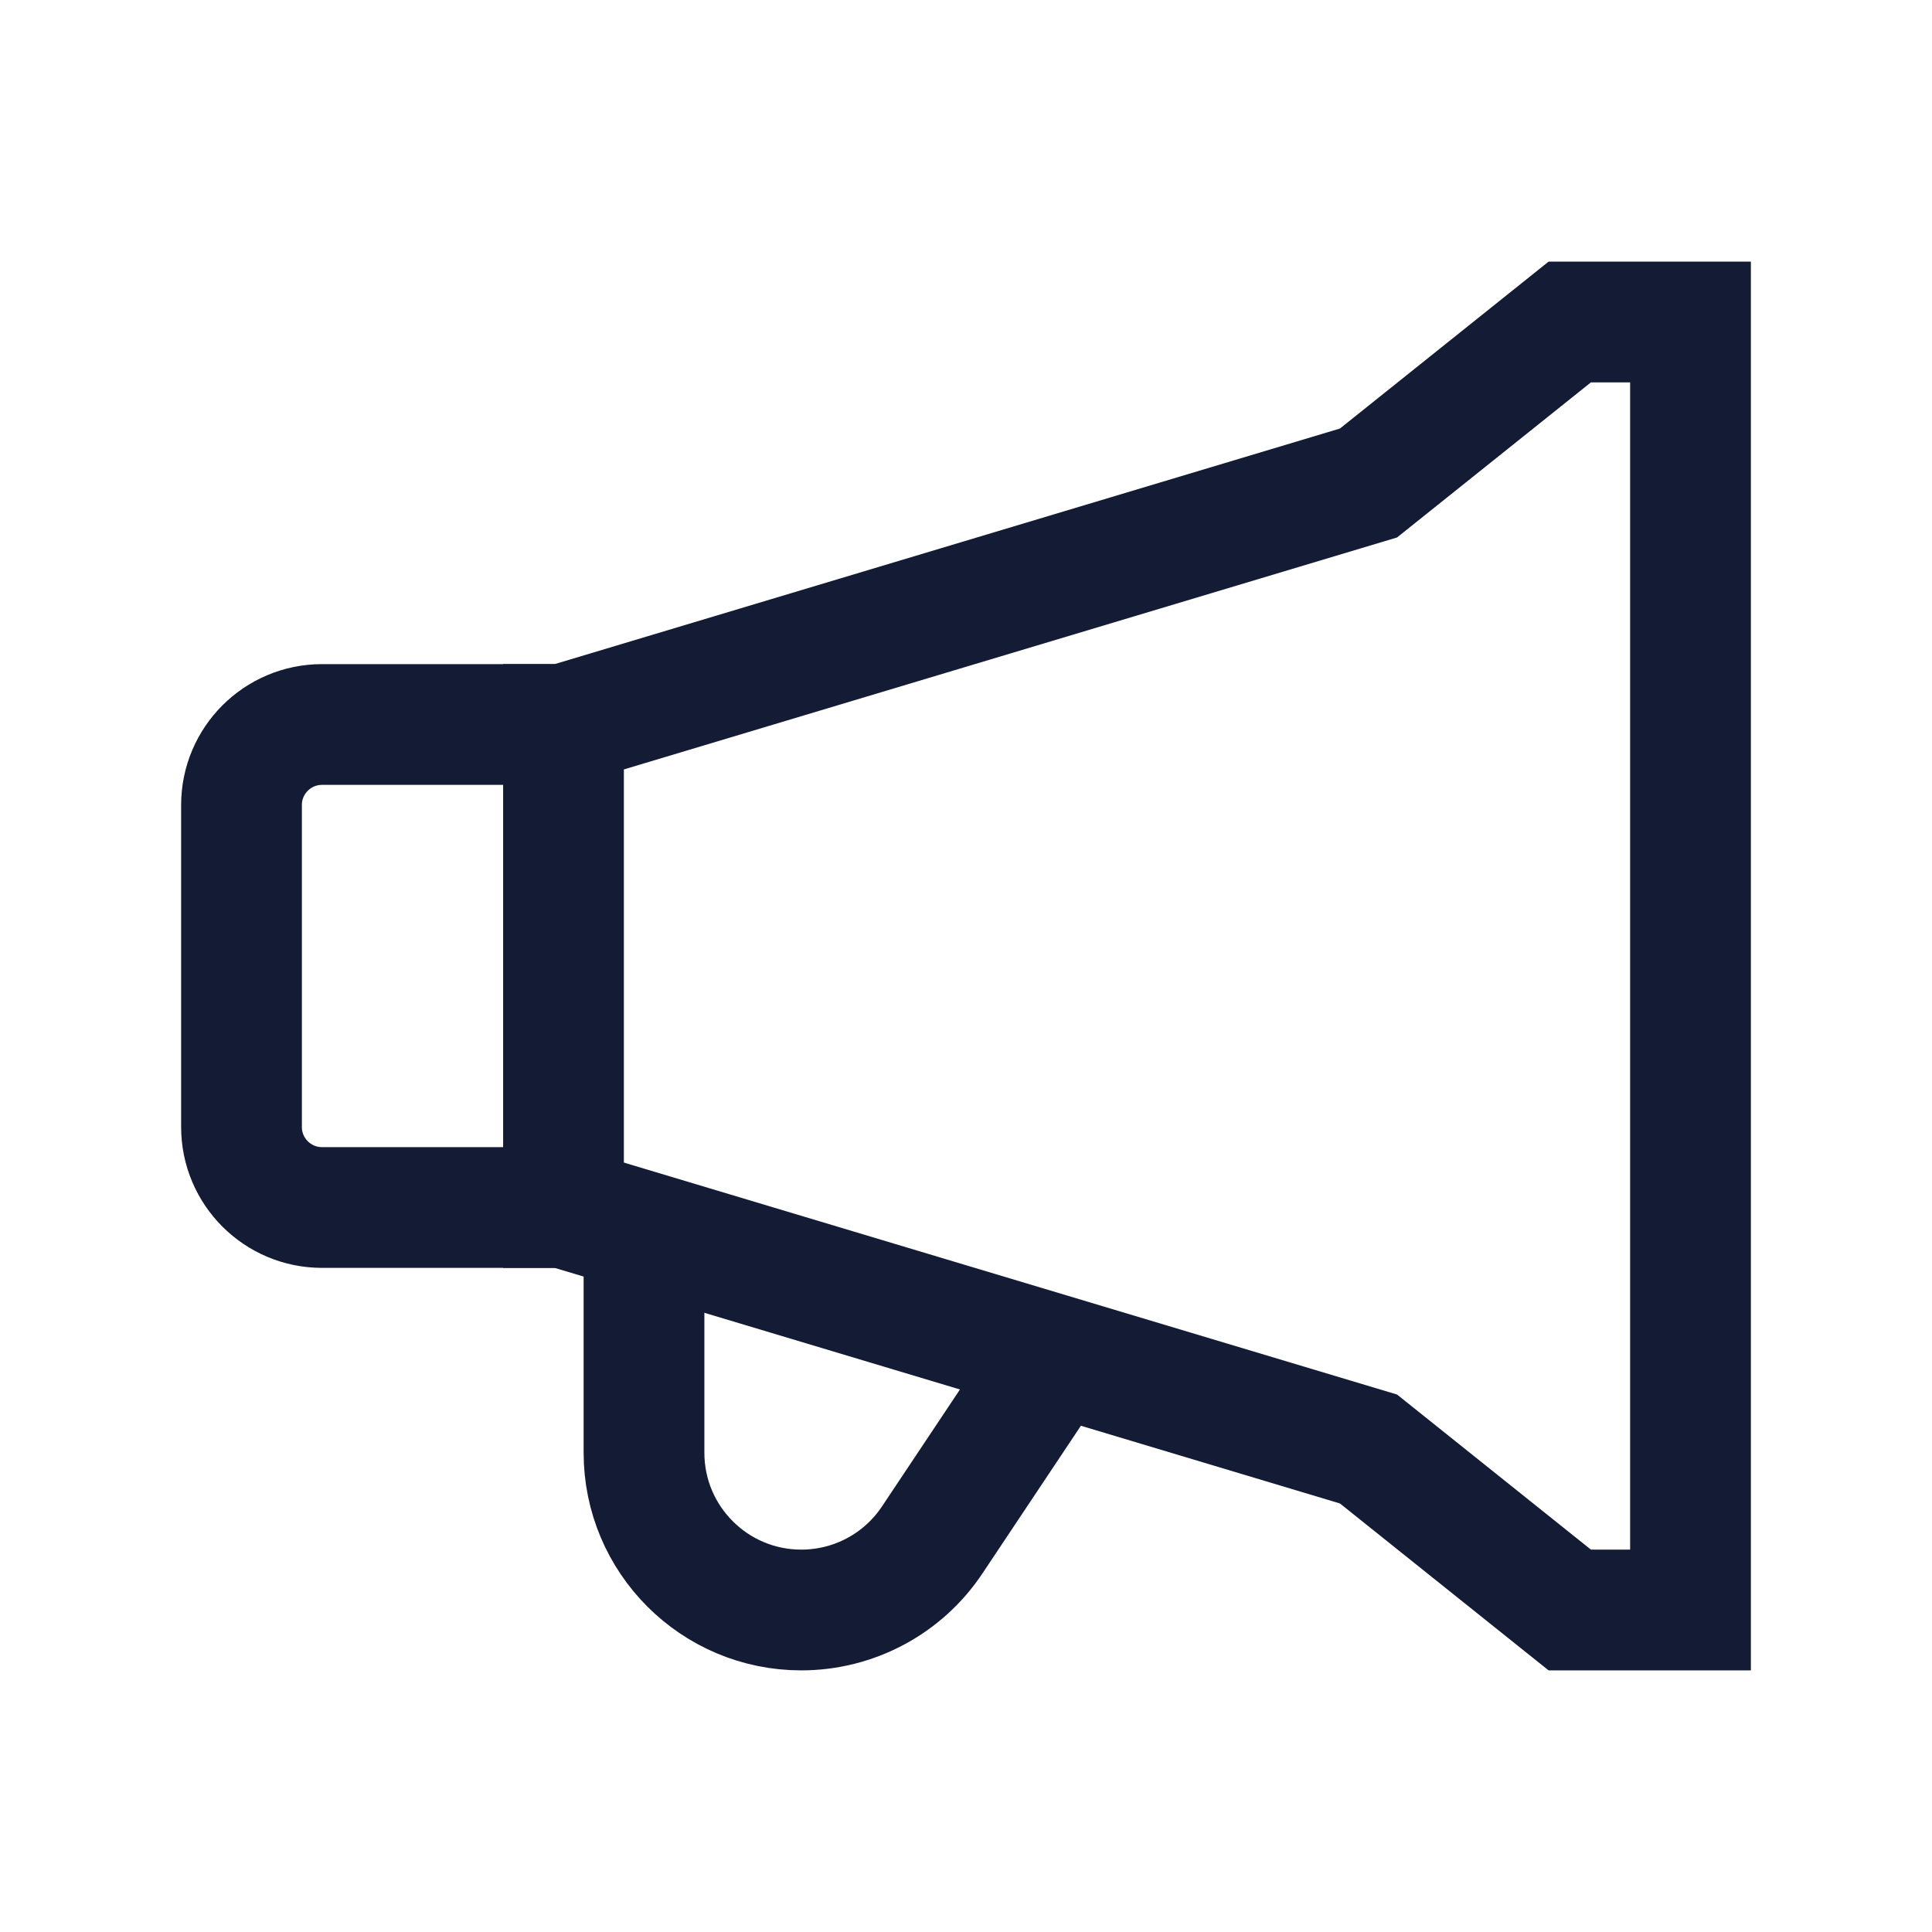 <svg width="24" height="24" viewBox="0 0 24 24" fill="none" xmlns="http://www.w3.org/2000/svg">
<path d="M7 9V15" stroke="#141B34" stroke-width="1.5" stroke-linecap="square"/>
<path d="M7 9H4C3.448 9 3 9.448 3 10V14C3 14.552 3.448 15 4 15H7L17 18L19.5 20H21V4H19.5L17 6L7 9Z" stroke="#141B34" stroke-width="1.5" stroke-linecap="square"/>
<path d="M8 15.5V18.046C8 19.125 8.875 20 9.954 20C10.607 20 11.218 19.674 11.58 19.13L13 17" stroke="#141B34" stroke-width="1.5" stroke-linecap="square"/>
</svg>
